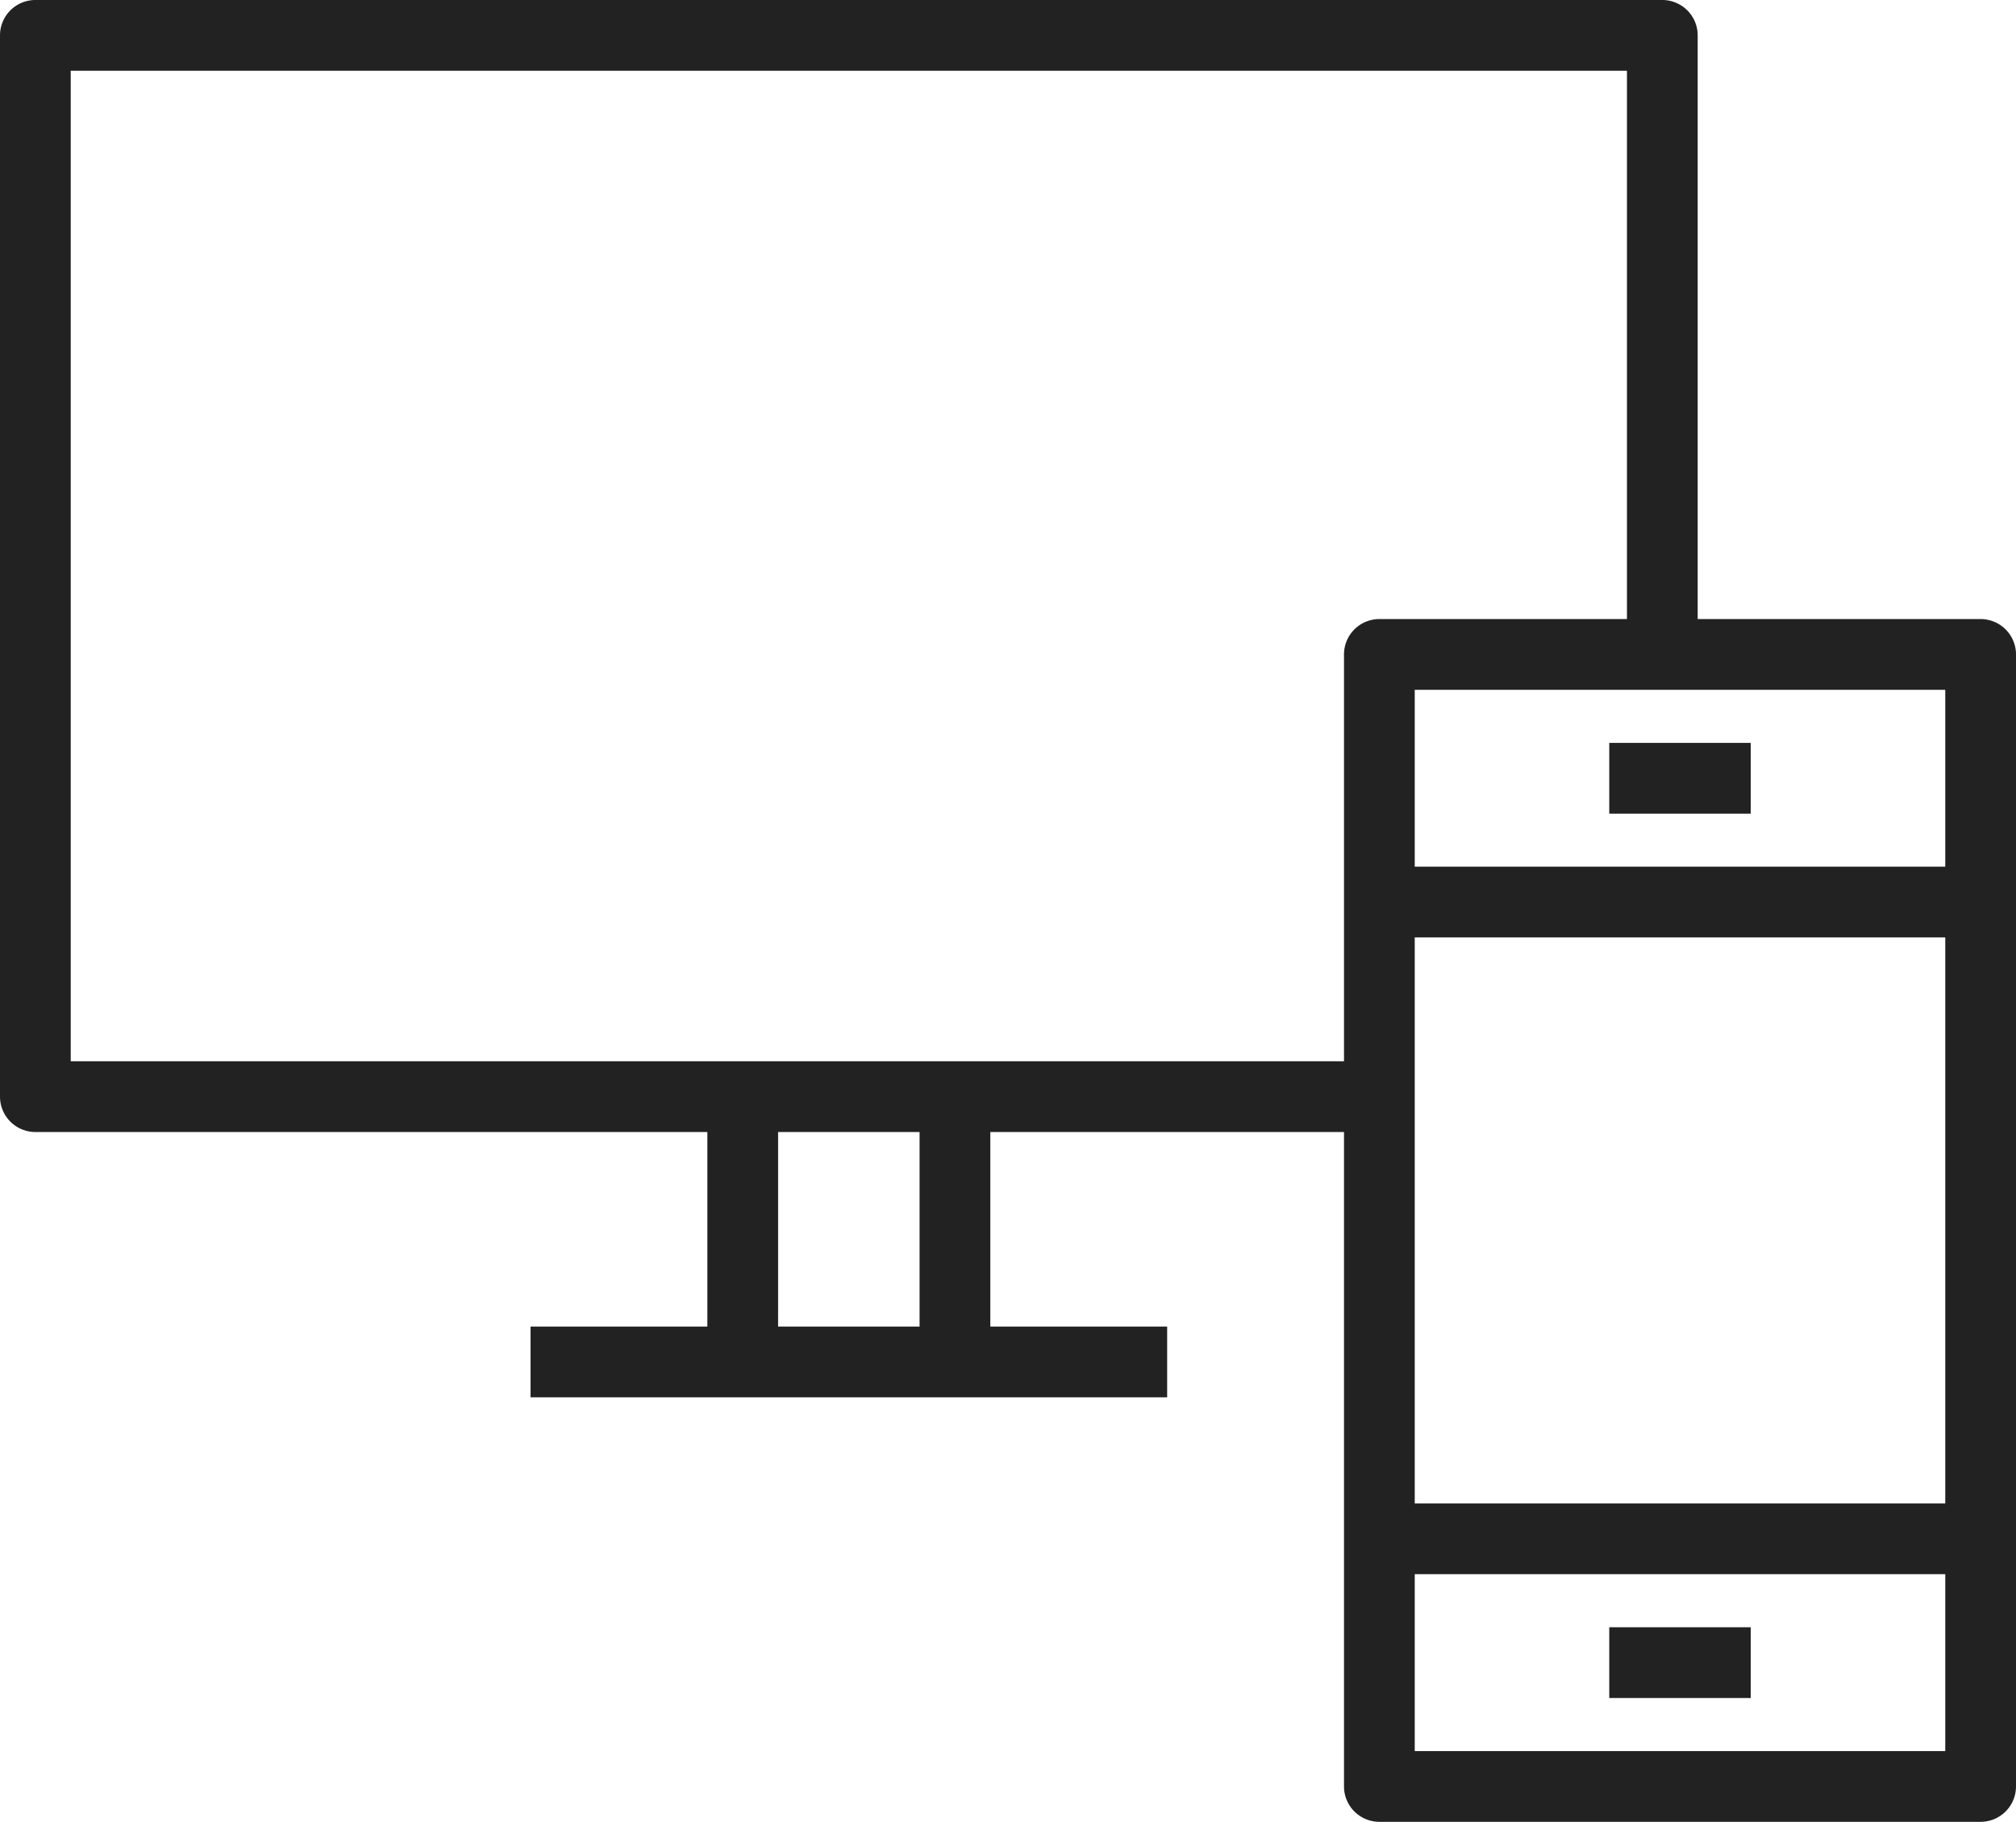 <svg width="114" height="103" viewBox="0 0 114 103" fill="none" xmlns="http://www.w3.org/2000/svg"><path d="M77 64h2v-4h-2v4zM2 62H0a2 2 0 0 0 2 2v-2zM2 2V0a2 2 0 0 0-2 2h2zm92 0h2a2 2 0 0 0-2-2v2zm-2 35v2h4v-2h-4zM32 75h-2v4h2v-4zm32 4h2v-4h-2v4zm14-42v-2a2 2 0 0 0-2 2h2zm34 0h2a2 2 0 0 0-2-2v2zm0 64v2a2 2 0 0 0 2-2h-2zm-34 0h-2a2 2 0 0 0 2 2v-2zm1-52h-2v4h2v-4zm31 4h2v-4h-2v4zM79 85h-2v4h2v-4zm31 4h2v-4h-2v4zm-17 3h-2v4h2v-4zm4 4h2v-4h-2v4zm-4-54h-2v4h2v-4zm4 4h2v-4h-2v4zM40 74.118v2h4v-2h-4zm4-10.236v-2h-4v2h4zm8 10.236v2h4v-2h-4zm4-10.236v-2h-4v2h4zM77 60H2v4h75v-4zM4 62V2H0v60h4zM2 4h92V0H2v4zm90-2v35h4V2h-4zM32 79h32v-4H32v4zm46-40h34v-4H78v4zm32-2v64h4V37h-4zm2 62H78v4h34v-4zm-32 2V37h-4v64h4zm-1-48h31v-4H79v4zm0 36h31v-4H79v4zm14 7h4v-4h-4v4zm0-50h4v-4h-4v4zM44 74.118V63.882h-4v10.236h4zm12 0V63.882h-4v10.236h4z" fill="#222"/></svg>